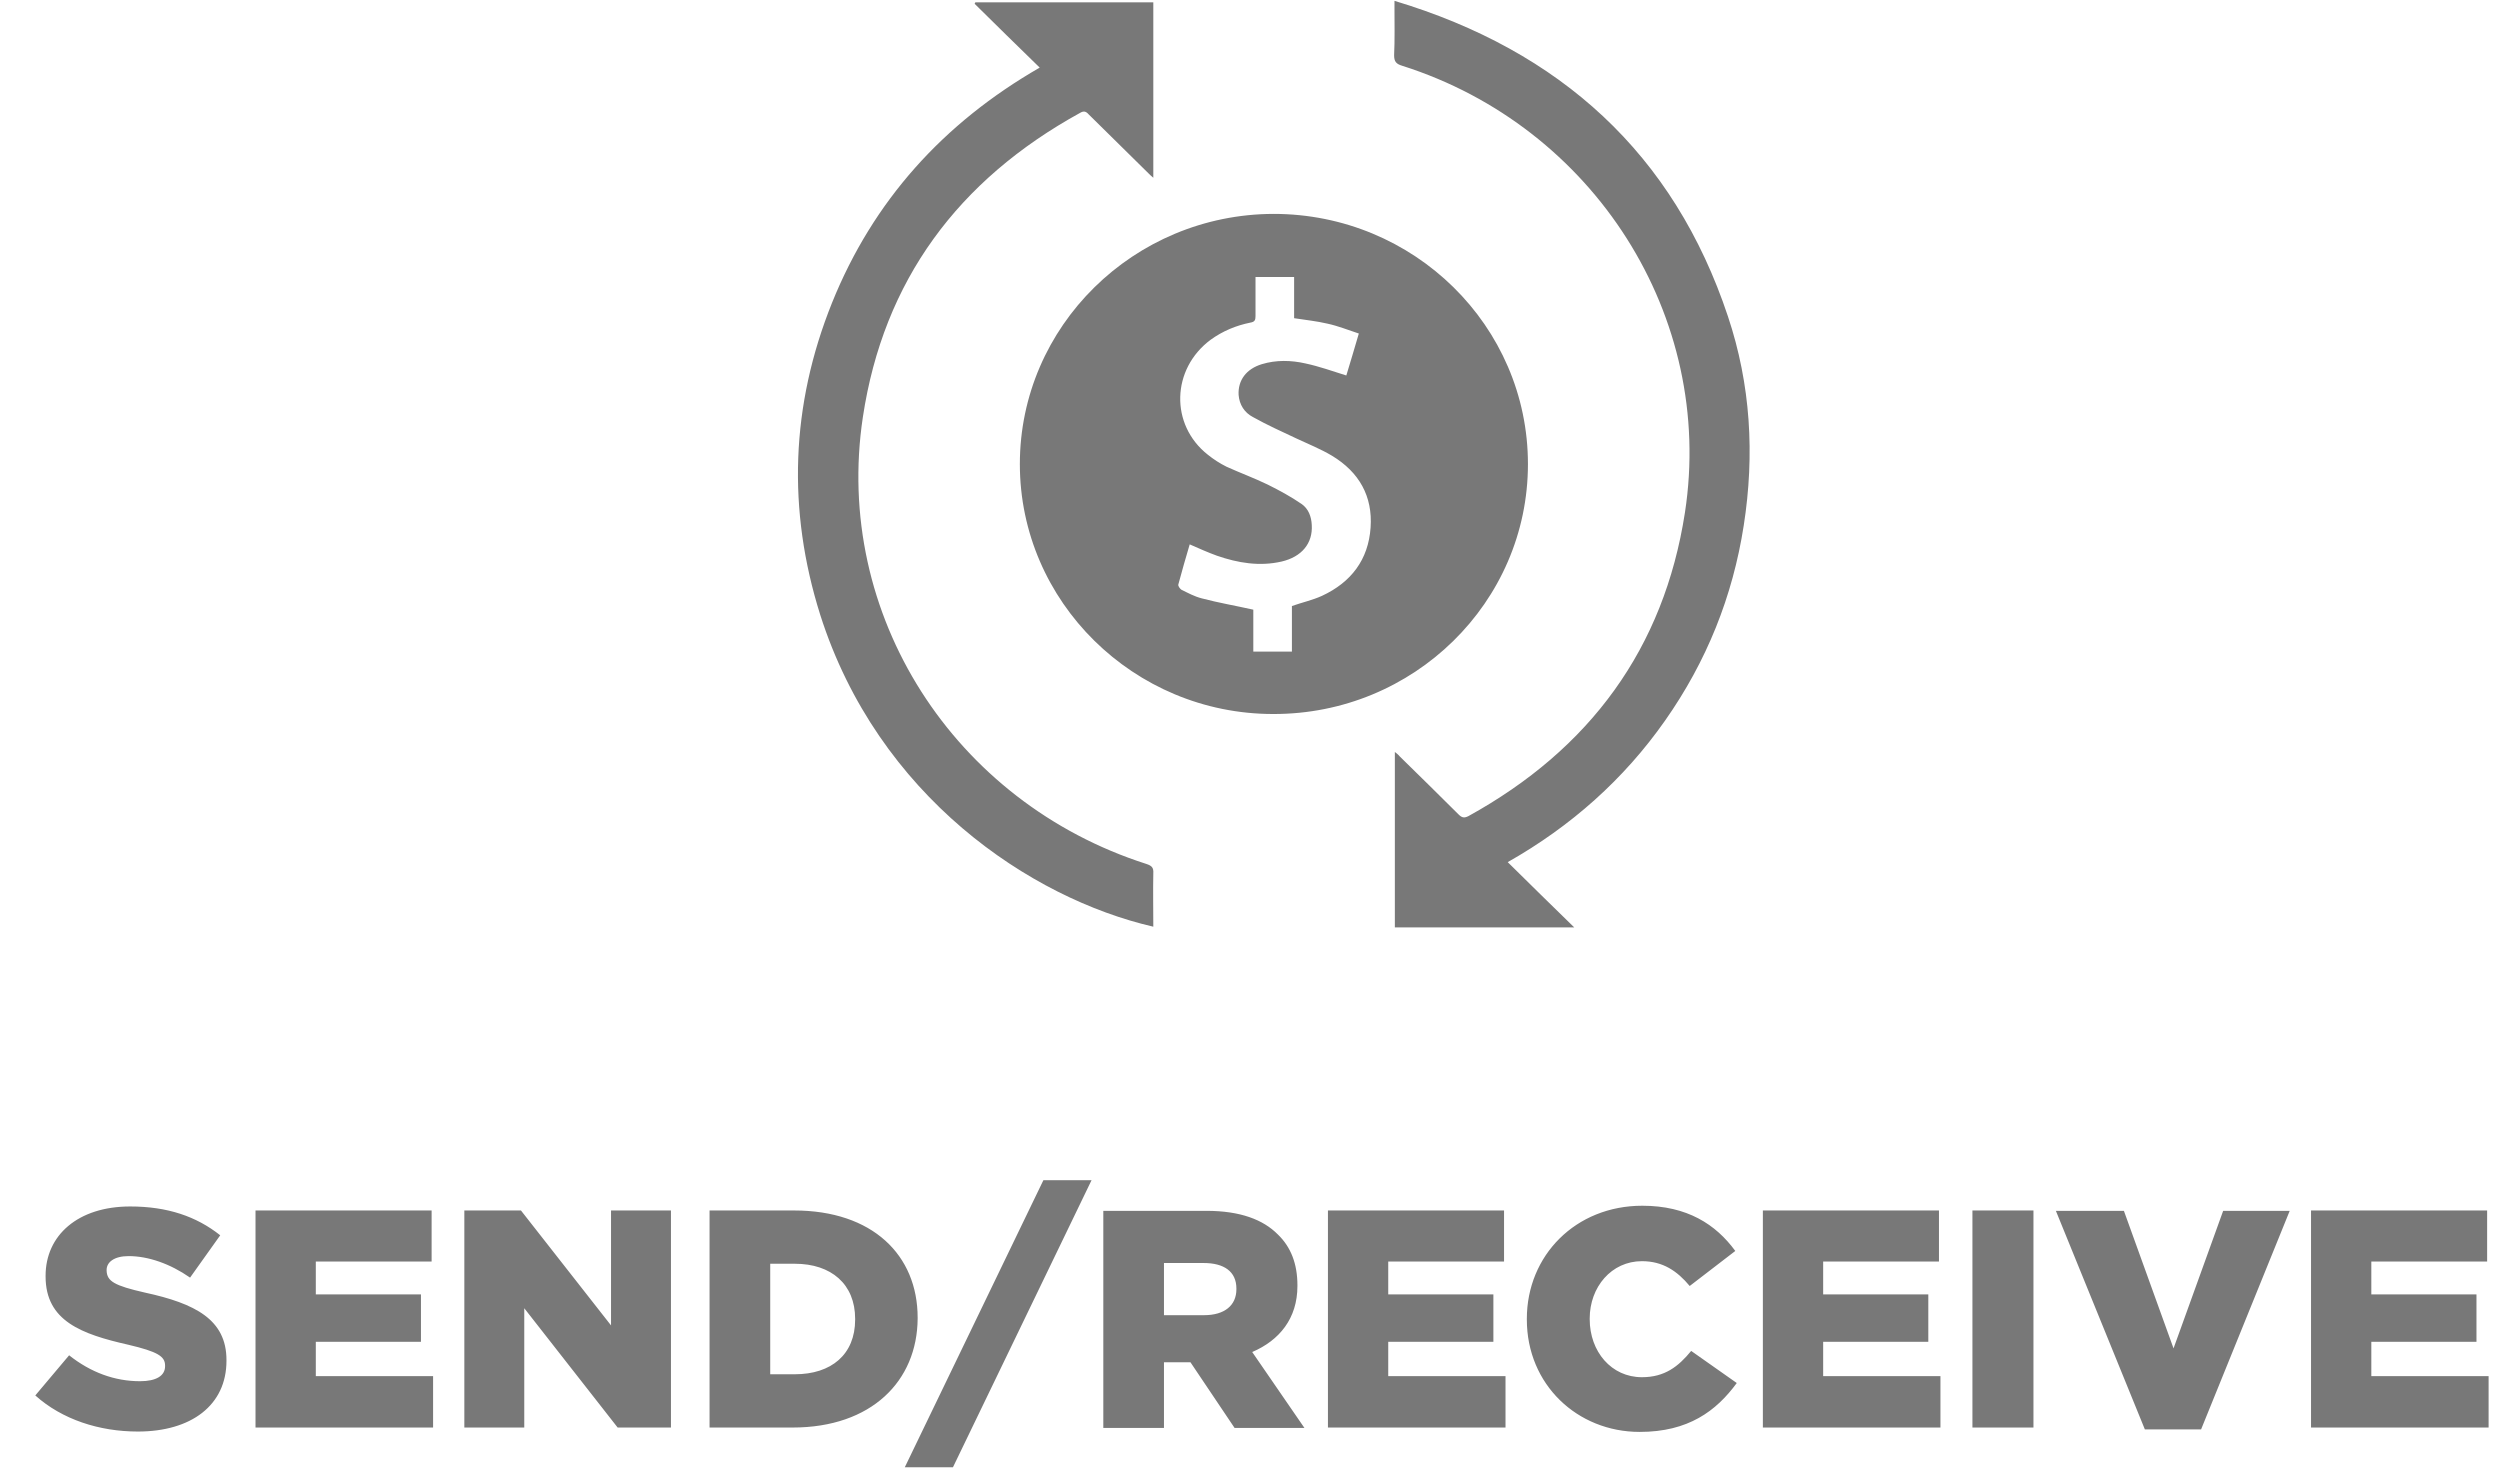 <svg width="68" height="40" fill="none" viewBox="0 0 68 40" xmlns="http://www.w3.org/2000/svg" id="CBSendReceive">
                    <path d="M3.94 35.158C5.31 35.455 6.16 35.892 6.16 36.993V37.013C6.16 38.224 5.2 38.938 3.75 38.938C2.7 38.938 1.69 38.611 0.96 37.956L1.88 36.864C2.47 37.331 3.12 37.569 3.81 37.569C4.25 37.569 4.49 37.42 4.49 37.162V37.142C4.49 36.894 4.29 36.765 3.49 36.577C2.22 36.289 1.24 35.932 1.24 34.721V34.701C1.24 33.6 2.12 32.816 3.54 32.816C4.55 32.816 5.34 33.084 5.99 33.6L5.17 34.751C4.63 34.374 4.03 34.166 3.5 34.166C3.1 34.166 2.9 34.334 2.9 34.542V34.562C2.91 34.85 3.11 34.969 3.94 35.158ZM11.78 37.44V38.829H6.95V32.925H11.74V34.314H8.59V35.207H11.45V36.497H8.59V37.43H11.78V37.44ZM16.8 38.829L14.26 35.584V38.829H12.63V32.925H14.17L16.62 36.051V32.925H18.25V38.829H16.8ZM21.56 38.829H19.3V32.925H21.6C23.73 32.925 24.96 34.136 24.96 35.842V35.862C24.95 37.569 23.7 38.829 21.56 38.829ZM23.26 35.872C23.26 34.929 22.61 34.374 21.62 34.374H20.95V37.38H21.62C22.61 37.38 23.26 36.844 23.26 35.892V35.872ZM25.92 39.91H24.61L28.38 32.102H29.69L25.92 39.91ZM34.06 36.775L35.48 38.839H33.58L32.38 37.053H31.66V38.839H30.01V32.935H32.82C33.73 32.935 34.36 33.173 34.76 33.58C35.11 33.917 35.29 34.374 35.29 34.959V34.979C35.29 35.862 34.8 36.458 34.06 36.775ZM33.63 35.049C33.63 34.582 33.29 34.354 32.74 34.354H31.66V35.773H32.75C33.31 35.773 33.63 35.505 33.63 35.068V35.049ZM40.95 37.44V38.829H36.12V32.925H40.91V34.314H37.76V35.207H40.62V36.497H37.76V37.43H40.95V37.44ZM44.66 34.304C43.83 34.304 43.24 35.009 43.24 35.862V35.882C43.24 36.765 43.83 37.46 44.66 37.46C45.28 37.46 45.65 37.172 46 36.745L47.24 37.618C46.68 38.382 45.92 38.948 44.6 38.948C42.9 38.948 41.53 37.658 41.53 35.892V35.872C41.53 34.146 42.86 32.796 44.67 32.796C45.89 32.796 46.67 33.302 47.2 34.026L45.96 34.979C45.62 34.572 45.23 34.304 44.66 34.304ZM52.78 37.44V38.829H47.95V32.925H52.74V34.314H49.59V35.207H52.45V36.497H49.59V37.43H52.78V37.44ZM53.65 38.829V32.925H55.31V38.829H53.65ZM59.87 38.879H58.34L55.92 32.935H57.77L59.12 36.676L60.47 32.935H62.28L59.87 38.879ZM67.69 37.44V38.829H62.86V32.925H67.65V34.314H64.5V35.207H67.36V36.497H64.5V37.43H67.69V37.44Z" fill="#787878"/>
                    <path d="M47.43 14.291C47.13 16.226 46.42 17.992 45.29 19.6C44.17 21.197 42.73 22.477 41.01 23.45C41.61 24.045 42.2 24.62 42.82 25.226C41.17 25.226 39.56 25.226 37.94 25.226C37.94 23.638 37.94 22.06 37.94 20.453C38 20.503 38.04 20.532 38.07 20.572C38.61 21.098 39.14 21.624 39.67 22.15C39.76 22.239 39.82 22.259 39.94 22.199C43.25 20.374 45.26 17.635 45.83 13.944C46.65 8.616 43.36 3.446 38.14 1.789C37.98 1.74 37.92 1.68 37.92 1.502C37.94 1.085 37.93 0.658 37.93 0.231C37.93 0.182 37.93 0.122 37.93 0.023C42.45 1.382 45.53 4.19 47 8.606C47.62 10.461 47.73 12.366 47.43 14.291ZM29.61 3.109C29.54 3.03 29.48 3.01 29.38 3.069C26.06 4.895 24.03 7.633 23.47 11.344C22.66 16.712 25.94 21.822 31.18 23.499C31.33 23.549 31.38 23.598 31.37 23.757C31.36 24.243 31.37 24.72 31.37 25.206C28.02 24.432 23.88 21.654 22.31 16.722C21.41 13.865 21.51 11.027 22.63 8.239C23.75 5.46 25.66 3.347 28.28 1.839C27.68 1.254 27.09 0.678 26.51 0.103C26.52 0.093 26.52 0.073 26.53 0.063C28.14 0.063 29.75 0.063 31.37 0.063C31.37 1.65 31.37 3.228 31.37 4.835C31.31 4.786 31.27 4.746 31.24 4.716C30.69 4.171 30.15 3.645 29.61 3.109ZM34.63 19.421C30.84 19.421 27.74 16.365 27.74 12.624C27.74 8.874 30.84 5.828 34.64 5.818C38.46 5.818 41.56 8.864 41.56 12.624C41.56 16.385 38.45 19.431 34.63 19.421ZM34.32 9.906C34.71 9.787 35.12 9.797 35.51 9.886C35.88 9.965 36.24 10.094 36.62 10.213C36.73 9.856 36.84 9.479 36.96 9.072C36.66 8.973 36.39 8.864 36.11 8.804C35.82 8.735 35.52 8.705 35.2 8.655C35.2 8.288 35.2 7.911 35.2 7.534C34.84 7.534 34.51 7.534 34.15 7.534C34.15 7.891 34.15 8.249 34.15 8.596C34.15 8.705 34.13 8.755 34.01 8.775C33.62 8.854 33.26 9.003 32.93 9.241C31.86 10.035 31.82 11.553 32.85 12.366C33.01 12.495 33.18 12.604 33.36 12.694C33.73 12.862 34.11 13.001 34.48 13.18C34.8 13.339 35.11 13.507 35.4 13.706C35.59 13.835 35.67 14.053 35.68 14.281C35.71 14.777 35.41 15.145 34.86 15.274C34.26 15.412 33.67 15.313 33.1 15.115C32.85 15.025 32.61 14.916 32.36 14.807C32.25 15.174 32.15 15.532 32.05 15.899C32.04 15.938 32.09 16.008 32.13 16.038C32.31 16.127 32.49 16.226 32.69 16.276C33.14 16.395 33.6 16.474 34.09 16.583C34.09 16.941 34.09 17.328 34.09 17.724C34.45 17.724 34.79 17.724 35.14 17.724C35.14 17.298 35.14 16.881 35.14 16.484C35.42 16.385 35.7 16.325 35.96 16.206C36.75 15.839 37.22 15.224 37.28 14.351C37.34 13.498 36.97 12.843 36.23 12.396C35.93 12.217 35.59 12.079 35.27 11.93C34.87 11.741 34.47 11.563 34.08 11.344C33.85 11.225 33.71 11.007 33.69 10.739C33.67 10.342 33.9 10.035 34.32 9.906Z" fill="#787878"/>
                </svg>